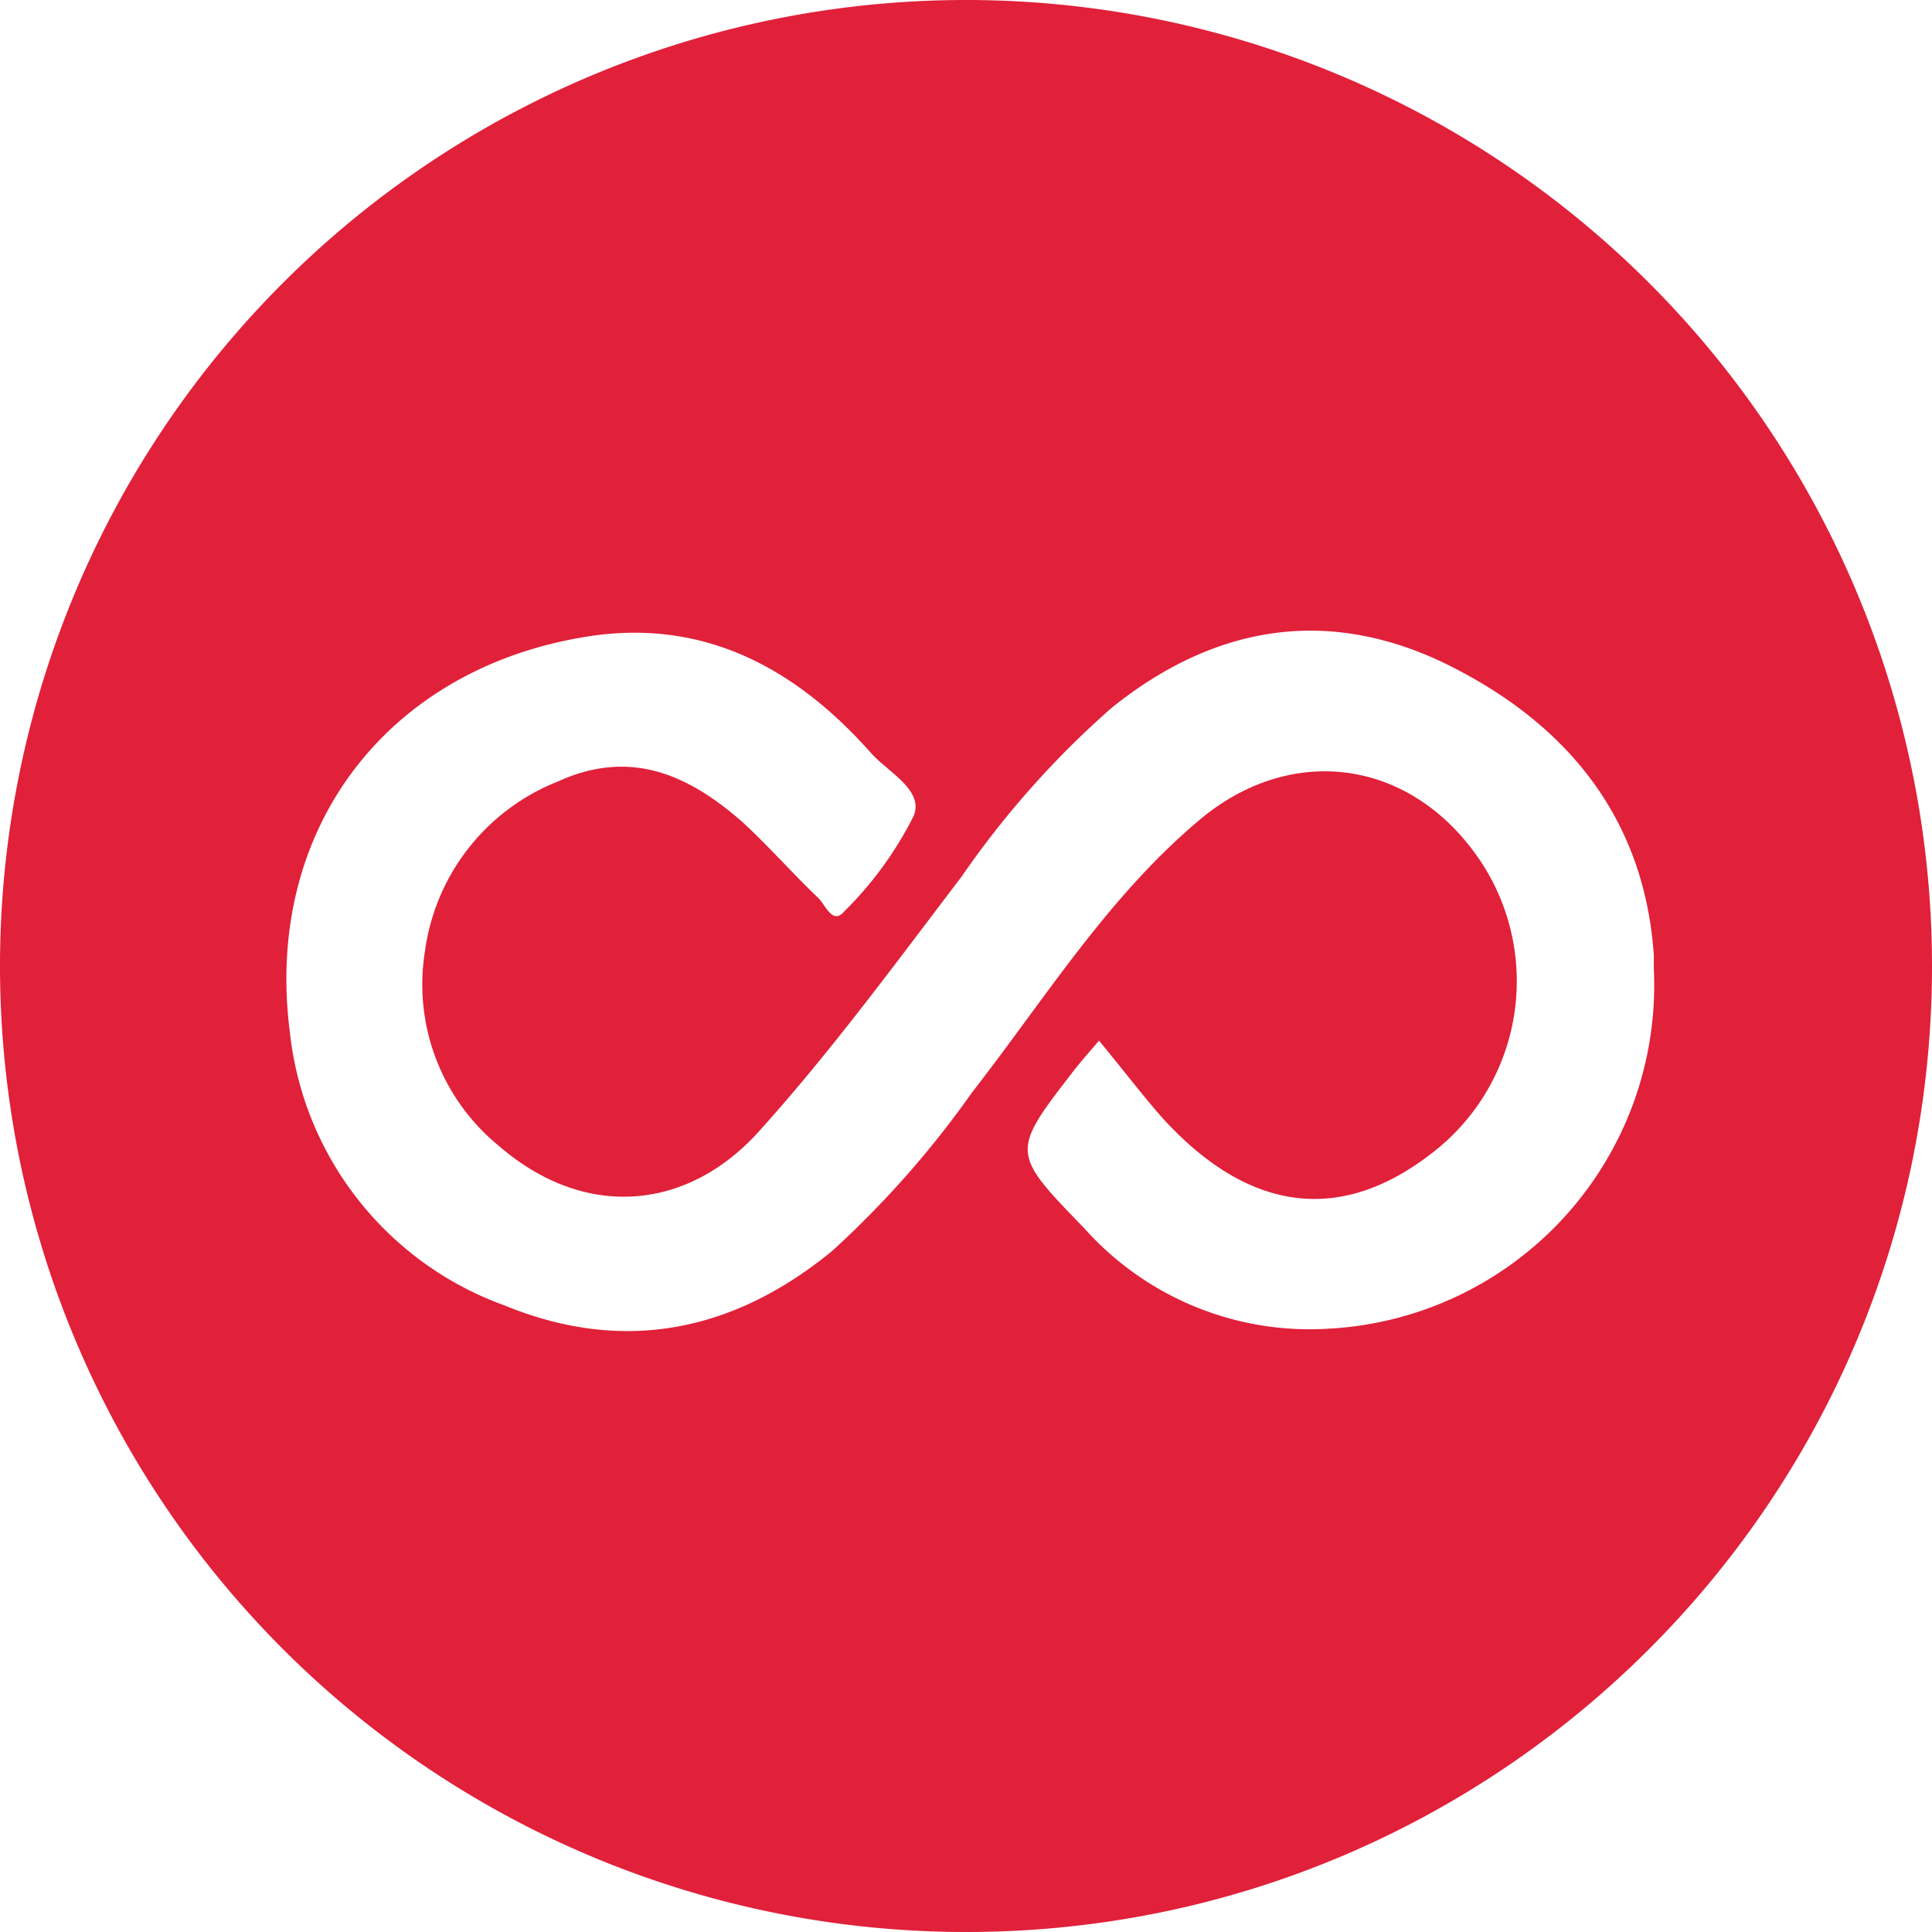 <svg width="32" height="32" xmlns="http://www.w3.org/2000/svg"><path d="M15.983 32A16 16 0 1 1 32 16.035C31.98 24.865 24.813 32.01 15.983 32zm2.222-14.766c-.155.182-.285.328-.405.48-1.062 1.371-1.062 1.371.16 2.631a5.001 5.001 0 0 0 4.047 1.662 5.696 5.696 0 0 0 5.385-5.968v-.224c-.16-2.304-1.48-3.884-3.534-4.863-1.964-.915-3.802-.548-5.441.768a15.193 15.193 0 0 0-2.494 2.805c-1.088 1.428-2.158 2.89-3.353 4.215-1.195 1.325-2.895 1.467-4.315.233a3.452 3.452 0 0 1-1.217-3.214 3.534 3.534 0 0 1 2.2-2.814c1.2-.548 2.158-.116 3.047.66.432.393.841.863 1.269 1.269.12.117.237.453.431.22a5.98 5.98 0 0 0 1.148-1.58c.177-.43-.432-.728-.712-1.048-1.243-1.402-2.766-2.226-4.686-1.924-3.323.522-5.36 3.193-4.936 6.537a5.432 5.432 0 0 0 3.56 4.544c1.976.81 3.797.431 5.423-.902a16.099 16.099 0 0 0 2.322-2.632c1.208-1.55 2.248-3.24 3.775-4.518 1.528-1.277 3.534-1.005 4.67.733a3.59 3.59 0 0 1-.864 4.82c-1.502 1.152-3.02.95-4.44-.617-.337-.384-.664-.815-1.044-1.273h.004z" fill="#E1203A"/></svg>